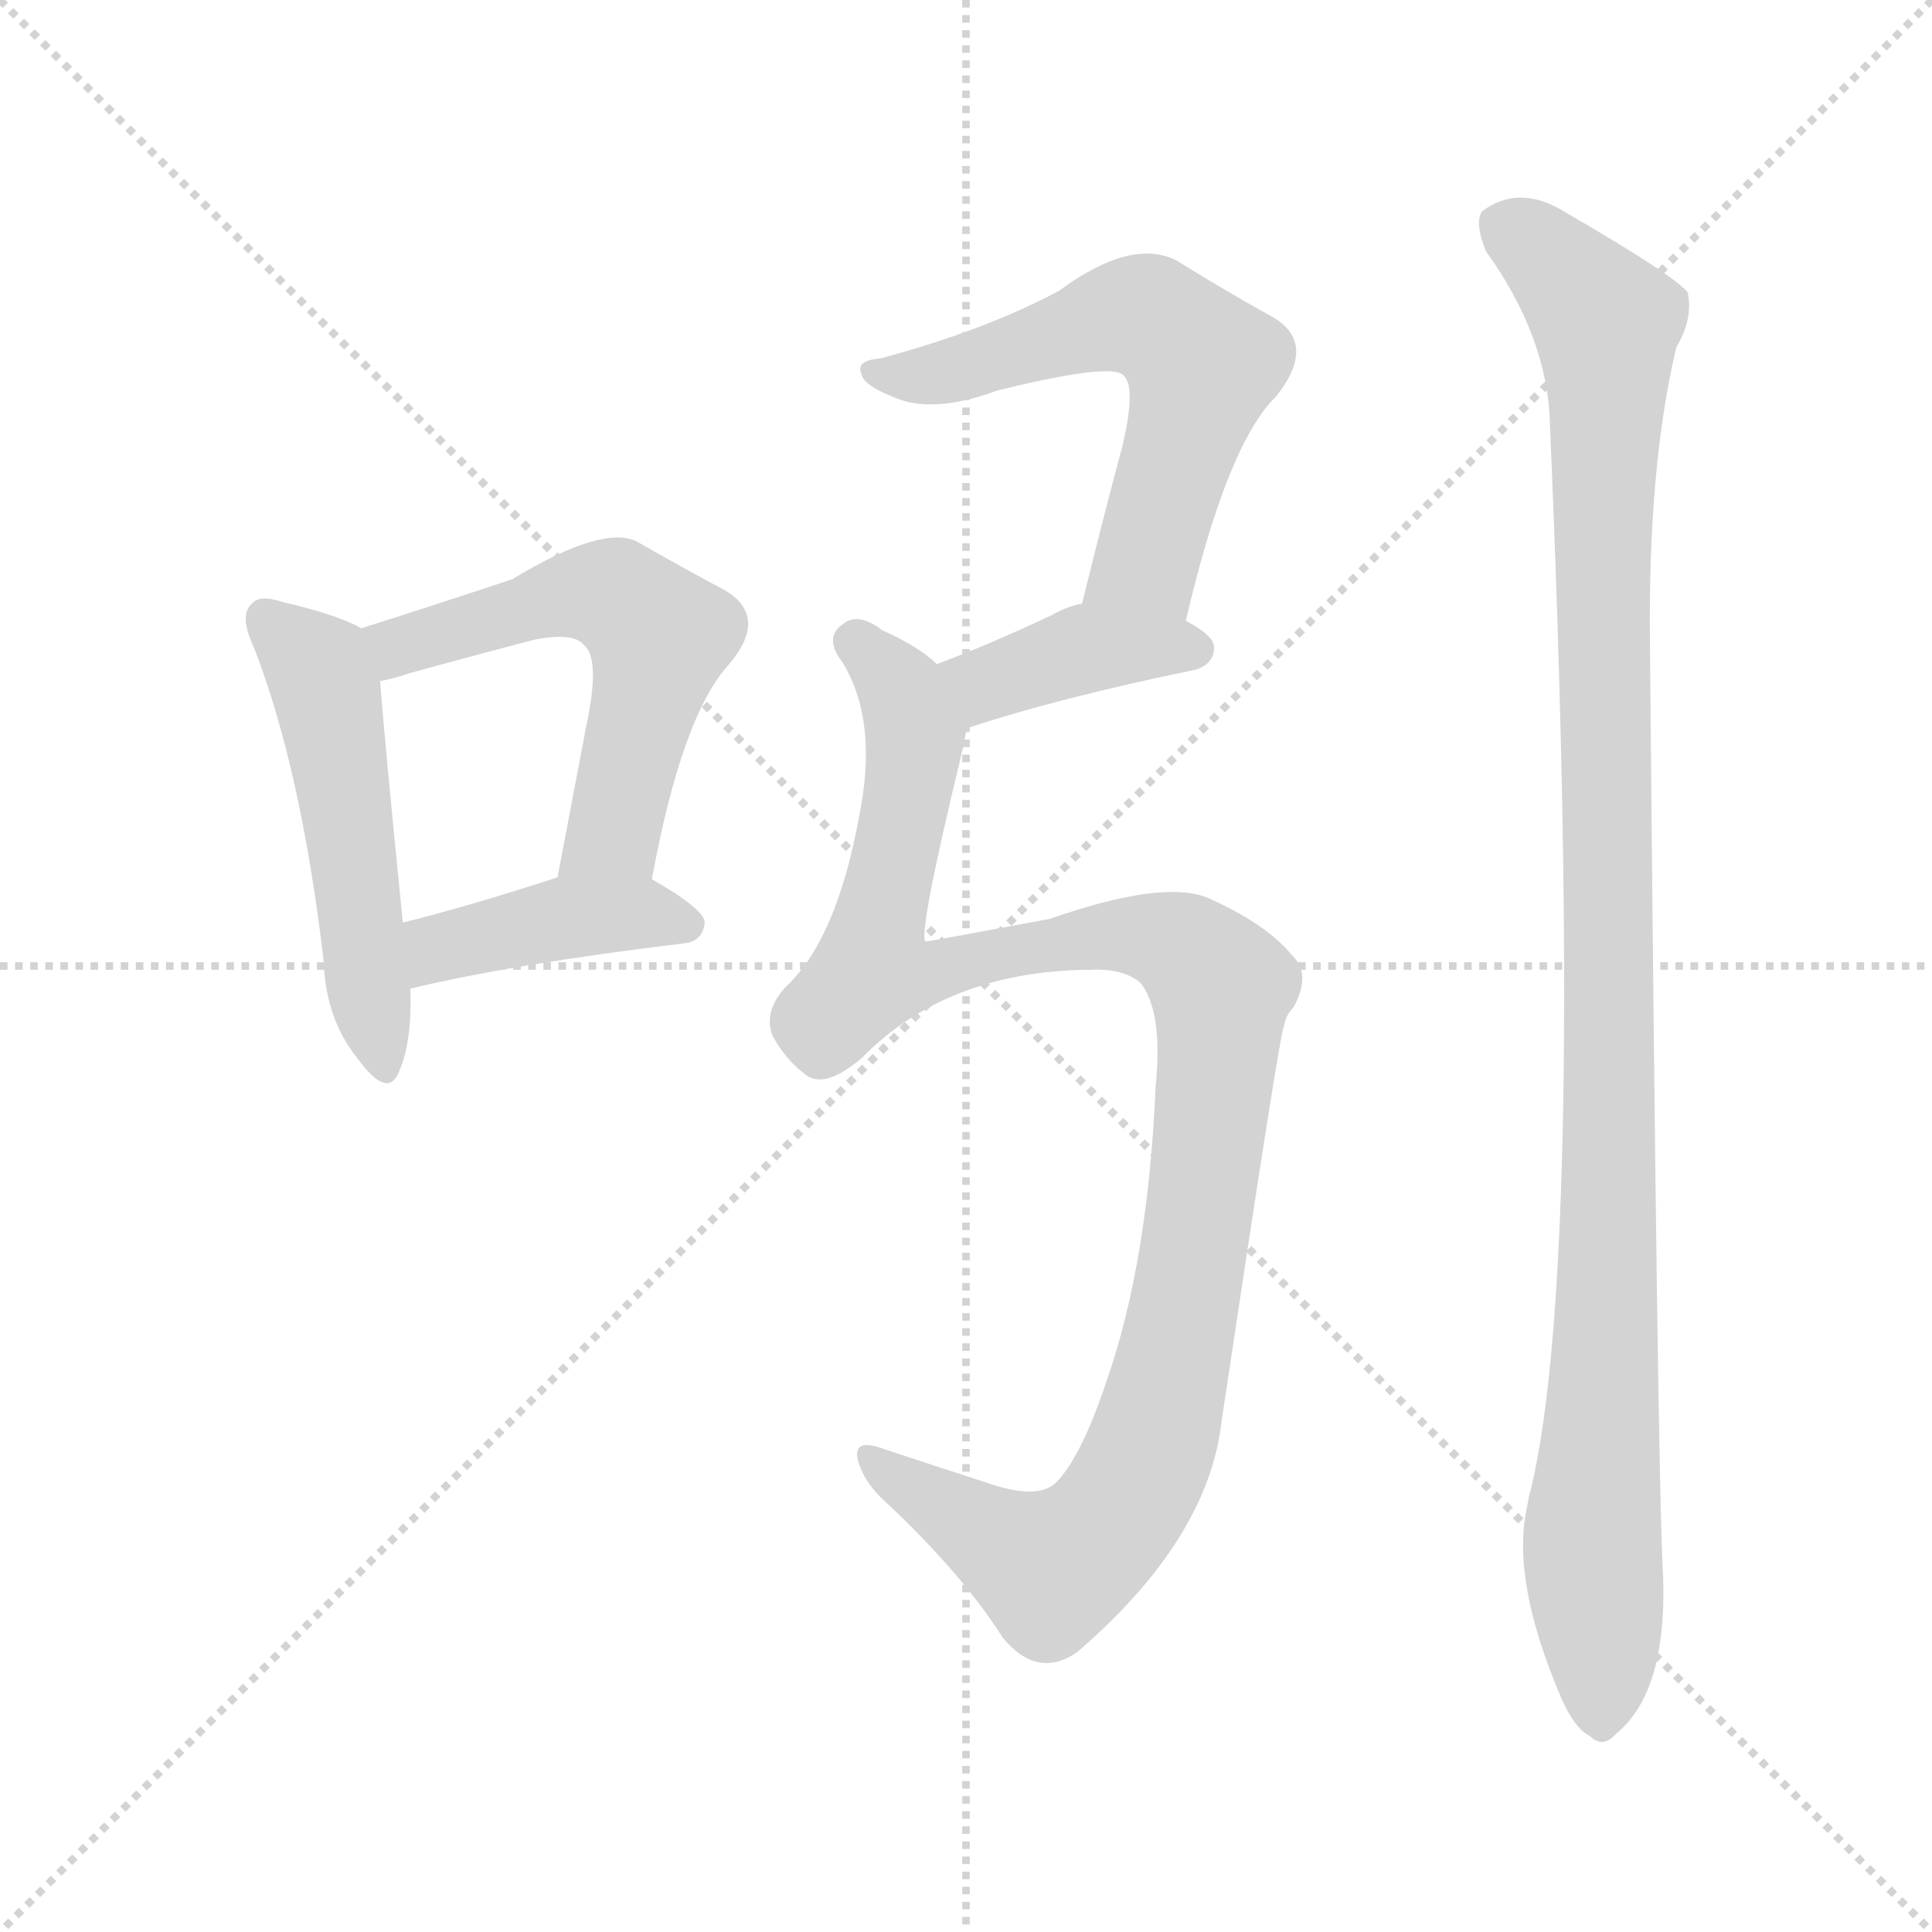 <svg version="1.1" viewBox="0 0 1024 1024" xmlns="http://www.w3.org/2000/svg">
  <g stroke="lightgray" stroke-dasharray="1,1" stroke-width="1" transform="scale(4, 4)">
    <line x1="0" y1="0" x2="256" y2="256"></line>
    <line x1="256" y1="0" x2="0" y2="256"></line>
    <line x1="128" y1="0" x2="128" y2="256"></line>
    <line x1="0" y1="128" x2="256" y2="128"></line>
  </g>
<g transform="scale(1, -1) translate(0, -900)">
   <style type="text/css">
    @keyframes keyframes0 {
      from {
       stroke: blue;
       stroke-dashoffset: 505;
       stroke-width: 128;
       }
       62% {
       animation-timing-function: step-end;
       stroke: blue;
       stroke-dashoffset: 0;
       stroke-width: 128;
       }
       to {
       stroke: black;
       stroke-width: 1024;
       }
       }
       #make-me-a-hanzi-animation-0 {
         animation: keyframes0 0.661s both;
         animation-delay: 0s;
         animation-timing-function: linear;
       }
    @keyframes keyframes1 {
      from {
       stroke: blue;
       stroke-dashoffset: 556;
       stroke-width: 128;
       }
       64% {
       animation-timing-function: step-end;
       stroke: blue;
       stroke-dashoffset: 0;
       stroke-width: 128;
       }
       to {
       stroke: black;
       stroke-width: 1024;
       }
       }
       #make-me-a-hanzi-animation-1 {
         animation: keyframes1 0.702s both;
         animation-delay: 0.661s;
         animation-timing-function: linear;
       }
    @keyframes keyframes2 {
      from {
       stroke: blue;
       stroke-dashoffset: 410;
       stroke-width: 128;
       }
       57% {
       animation-timing-function: step-end;
       stroke: blue;
       stroke-dashoffset: 0;
       stroke-width: 128;
       }
       to {
       stroke: black;
       stroke-width: 1024;
       }
       }
       #make-me-a-hanzi-animation-2 {
         animation: keyframes2 0.584s both;
         animation-delay: 1.363s;
         animation-timing-function: linear;
       }
    @keyframes keyframes3 {
      from {
       stroke: blue;
       stroke-dashoffset: 583;
       stroke-width: 128;
       }
       65% {
       animation-timing-function: step-end;
       stroke: blue;
       stroke-dashoffset: 0;
       stroke-width: 128;
       }
       to {
       stroke: black;
       stroke-width: 1024;
       }
       }
       #make-me-a-hanzi-animation-3 {
         animation: keyframes3 0.724s both;
         animation-delay: 1.947s;
         animation-timing-function: linear;
       }
    @keyframes keyframes4 {
      from {
       stroke: blue;
       stroke-dashoffset: 389;
       stroke-width: 128;
       }
       56% {
       animation-timing-function: step-end;
       stroke: blue;
       stroke-dashoffset: 0;
       stroke-width: 128;
       }
       to {
       stroke: black;
       stroke-width: 1024;
       }
       }
       #make-me-a-hanzi-animation-4 {
         animation: keyframes4 0.567s both;
         animation-delay: 2.672s;
         animation-timing-function: linear;
       }
    @keyframes keyframes5 {
      from {
       stroke: blue;
       stroke-dashoffset: 1079;
       stroke-width: 128;
       }
       78% {
       animation-timing-function: step-end;
       stroke: blue;
       stroke-dashoffset: 0;
       stroke-width: 128;
       }
       to {
       stroke: black;
       stroke-width: 1024;
       }
       }
       #make-me-a-hanzi-animation-5 {
         animation: keyframes5 1.128s both;
         animation-delay: 3.238s;
         animation-timing-function: linear;
       }
    @keyframes keyframes6 {
      from {
       stroke: blue;
       stroke-dashoffset: 1068;
       stroke-width: 128;
       }
       78% {
       animation-timing-function: step-end;
       stroke: blue;
       stroke-dashoffset: 0;
       stroke-width: 128;
       }
       to {
       stroke: black;
       stroke-width: 1024;
       }
       }
       #make-me-a-hanzi-animation-6 {
         animation: keyframes6 1.119s both;
         animation-delay: 4.366s;
         animation-timing-function: linear;
       }
</style>
<path d="M 191.5 567.0 Q 179.5 574.0 149.5 581.0 Q 137.5 585.0 133.5 580.0 Q 126.5 574.0 134.5 557.0 Q 159.5 493.0 171.5 391.0 Q 172.5 360.0 189.5 339.0 Q 205.5 317.0 211.5 332.0 Q 218.5 348.0 217.5 376.0 L 213.5 411.0 Q 203.5 511.0 201.5 539.0 C 199.5 563.0 199.5 563.0 191.5 567.0 Z" fill="lightgray"></path> 
<path d="M 345.5 434.0 Q 361.5 521.0 386.5 548.0 Q 407.5 573.0 384.5 587.0 Q 365.5 597.0 337.5 613.0 Q 319.5 622.0 271.5 593.0 Q 235.5 581.0 191.5 567.0 C 162.5 558.0 172.5 532.0 201.5 539.0 Q 207.5 540.0 216.5 543.0 Q 252.5 553.0 283.5 561.0 Q 304.5 565.0 309.5 558.0 Q 318.5 551.0 310.5 514.0 Q 303.5 477.0 295.5 435.0 C 289.5 406.0 339.5 405.0 345.5 434.0 Z" fill="lightgray"></path> 
<path d="M 217.5 376.0 Q 271.5 389.0 362.5 400.0 Q 372.5 401.0 373.5 411.0 Q 373.5 418.0 345.5 434.0 C 326.5 445.0 324.5 444.0 295.5 435.0 Q 249.5 420.0 213.5 411.0 C 184.5 404.0 188.5 369.0 217.5 376.0 Z" fill="lightgray"></path> 
<path d="M 628.5 571.0 Q 650.5 665.0 676.5 690.0 Q 698.5 718.0 674.5 732.0 Q 652.5 744.0 623.5 762.0 Q 599.5 774.0 561.5 746.0 Q 522.5 725.0 466.5 710.0 Q 453.5 709.0 456.5 702.0 Q 457.5 696.0 472.5 690.0 Q 493.5 680.0 528.5 693.0 Q 589.5 708.0 595.5 701.0 Q 602.5 695.0 594.5 662.0 Q 584.5 625.0 573.5 580.0 C 566.5 551.0 621.5 542.0 628.5 571.0 Z" fill="lightgray"></path> 
<path d="M 512.5 514.0 Q 560.5 530.0 633.5 545.0 Q 643.5 548.0 643.5 557.0 Q 643.5 563.0 628.5 571.0 C 602.5 586.0 601.5 586.0 573.5 580.0 Q 566.5 579.0 557.5 574.0 Q 523.5 558.0 496.5 548.0 C 468.5 537.0 483.5 505.0 512.5 514.0 Z" fill="lightgray"></path> 
<path d="M 576.5 386.0 Q 595.5 387.0 604.5 379.0 Q 616.5 364.0 612.5 324.0 Q 608.5 231.0 586.5 168.0 Q 573.5 129.0 560.5 115.0 Q 551.5 105.0 526.5 113.0 Q 495.5 123.0 468.5 132.0 Q 452.5 138.0 454.5 127.0 Q 457.5 114.0 471.5 102.0 Q 510.5 65.0 531.5 32.0 Q 549.5 10.0 570.5 24.0 Q 640.5 84.0 647.5 147.0 Q 678.5 354.0 680.5 356.0 Q 681.5 362.0 685.5 366.0 Q 695.5 384.0 684.5 394.0 Q 671.5 410.0 640.5 424.0 Q 616.5 434.0 556.5 413.0 Q 492.5 401.0 490.5 401.0 Q 486.5 405.0 510.5 504.0 Q 511.5 510.0 512.5 514.0 C 517.5 534.0 517.5 534.0 496.5 548.0 Q 487.5 557.0 467.5 566.0 Q 454.5 576.0 446.5 569.0 Q 436.5 562.0 446.5 549.0 Q 465.5 518.0 455.5 468.0 Q 443.5 402.0 416.5 377.0 Q 404.5 364.0 409.5 351.0 Q 416.5 338.0 427.5 330.0 Q 437.5 323.0 456.5 339.0 Q 501.5 385.0 576.5 386.0 Z" fill="lightgray"></path> 
<path d="M 809.5 102.0 Q 800.5 63.0 827.5 0.0 Q 834.5 -16.0 842.5 -20.0 Q 849.5 -27.0 856.5 -19.0 Q 883.5 3.0 881.5 64.0 Q 878.5 113.0 874.5 560.0 Q 873.5 653.0 888.5 716.0 Q 897.5 731.0 894.5 745.0 Q 887.5 754.0 830.5 787.0 Q 805.5 803.0 785.5 788.0 Q 781.5 782.0 787.5 767.0 Q 820.5 721.0 821.5 675.0 Q 840.5 233.0 811.5 111.0 Q 810.5 108.0 809.5 102.0 Z" fill="lightgray"></path> 
      <clipPath id="make-me-a-hanzi-clip-0">
      <path d="M 191.5 567.0 Q 179.5 574.0 149.5 581.0 Q 137.5 585.0 133.5 580.0 Q 126.5 574.0 134.5 557.0 Q 159.5 493.0 171.5 391.0 Q 172.5 360.0 189.5 339.0 Q 205.5 317.0 211.5 332.0 Q 218.5 348.0 217.5 376.0 L 213.5 411.0 Q 203.5 511.0 201.5 539.0 C 199.5 563.0 199.5 563.0 191.5 567.0 Z" fill="lightgray"></path>
      </clipPath>
      <path clip-path="url(#make-me-a-hanzi-clip-0)" d="M 140.5 572.0 L 168.5 546.0 L 172.5 533.0 L 201.5 338.0 " fill="none" id="make-me-a-hanzi-animation-0" stroke-dasharray="377 754" stroke-linecap="round"></path>

      <clipPath id="make-me-a-hanzi-clip-1">
      <path d="M 345.5 434.0 Q 361.5 521.0 386.5 548.0 Q 407.5 573.0 384.5 587.0 Q 365.5 597.0 337.5 613.0 Q 319.5 622.0 271.5 593.0 Q 235.5 581.0 191.5 567.0 C 162.5 558.0 172.5 532.0 201.5 539.0 Q 207.5 540.0 216.5 543.0 Q 252.5 553.0 283.5 561.0 Q 304.5 565.0 309.5 558.0 Q 318.5 551.0 310.5 514.0 Q 303.5 477.0 295.5 435.0 C 289.5 406.0 339.5 405.0 345.5 434.0 Z" fill="lightgray"></path>
      </clipPath>
      <path clip-path="url(#make-me-a-hanzi-clip-1)" d="M 200.5 562.0 L 211.5 557.0 L 306.5 586.0 L 329.5 583.0 L 349.5 563.0 L 325.5 459.0 L 301.5 441.0 " fill="none" id="make-me-a-hanzi-animation-1" stroke-dasharray="428 856" stroke-linecap="round"></path>

      <clipPath id="make-me-a-hanzi-clip-2">
      <path d="M 217.5 376.0 Q 271.5 389.0 362.5 400.0 Q 372.5 401.0 373.5 411.0 Q 373.5 418.0 345.5 434.0 C 326.5 445.0 324.5 444.0 295.5 435.0 Q 249.5 420.0 213.5 411.0 C 184.5 404.0 188.5 369.0 217.5 376.0 Z" fill="lightgray"></path>
      </clipPath>
      <path clip-path="url(#make-me-a-hanzi-clip-2)" d="M 221.5 382.0 L 236.5 399.0 L 294.5 413.0 L 345.5 416.0 L 364.5 409.0 " fill="none" id="make-me-a-hanzi-animation-2" stroke-dasharray="282 564" stroke-linecap="round"></path>

      <clipPath id="make-me-a-hanzi-clip-3">
      <path d="M 628.5 571.0 Q 650.5 665.0 676.5 690.0 Q 698.5 718.0 674.5 732.0 Q 652.5 744.0 623.5 762.0 Q 599.5 774.0 561.5 746.0 Q 522.5 725.0 466.5 710.0 Q 453.5 709.0 456.5 702.0 Q 457.5 696.0 472.5 690.0 Q 493.5 680.0 528.5 693.0 Q 589.5 708.0 595.5 701.0 Q 602.5 695.0 594.5 662.0 Q 584.5 625.0 573.5 580.0 C 566.5 551.0 621.5 542.0 628.5 571.0 Z" fill="lightgray"></path>
      </clipPath>
      <path clip-path="url(#make-me-a-hanzi-clip-3)" d="M 463.5 703.0 L 502.5 702.0 L 595.5 733.0 L 613.5 730.0 L 626.5 719.0 L 637.5 707.0 L 609.5 607.0 L 581.5 586.0 " fill="none" id="make-me-a-hanzi-animation-3" stroke-dasharray="455 910" stroke-linecap="round"></path>

      <clipPath id="make-me-a-hanzi-clip-4">
      <path d="M 512.5 514.0 Q 560.5 530.0 633.5 545.0 Q 643.5 548.0 643.5 557.0 Q 643.5 563.0 628.5 571.0 C 602.5 586.0 601.5 586.0 573.5 580.0 Q 566.5 579.0 557.5 574.0 Q 523.5 558.0 496.5 548.0 C 468.5 537.0 483.5 505.0 512.5 514.0 Z" fill="lightgray"></path>
      </clipPath>
      <path clip-path="url(#make-me-a-hanzi-clip-4)" d="M 504.5 545.0 L 526.5 538.0 L 575.5 556.0 L 633.5 555.0 " fill="none" id="make-me-a-hanzi-animation-4" stroke-dasharray="261 522" stroke-linecap="round"></path>

      <clipPath id="make-me-a-hanzi-clip-5">
      <path d="M 576.5 386.0 Q 595.5 387.0 604.5 379.0 Q 616.5 364.0 612.5 324.0 Q 608.5 231.0 586.5 168.0 Q 573.5 129.0 560.5 115.0 Q 551.5 105.0 526.5 113.0 Q 495.5 123.0 468.5 132.0 Q 452.5 138.0 454.5 127.0 Q 457.5 114.0 471.5 102.0 Q 510.5 65.0 531.5 32.0 Q 549.5 10.0 570.5 24.0 Q 640.5 84.0 647.5 147.0 Q 678.5 354.0 680.5 356.0 Q 681.5 362.0 685.5 366.0 Q 695.5 384.0 684.5 394.0 Q 671.5 410.0 640.5 424.0 Q 616.5 434.0 556.5 413.0 Q 492.5 401.0 490.5 401.0 Q 486.5 405.0 510.5 504.0 Q 511.5 510.0 512.5 514.0 C 517.5 534.0 517.5 534.0 496.5 548.0 Q 487.5 557.0 467.5 566.0 Q 454.5 576.0 446.5 569.0 Q 436.5 562.0 446.5 549.0 Q 465.5 518.0 455.5 468.0 Q 443.5 402.0 416.5 377.0 Q 404.5 364.0 409.5 351.0 Q 416.5 338.0 427.5 330.0 Q 437.5 323.0 456.5 339.0 Q 501.5 385.0 576.5 386.0 Z" fill="lightgray"></path>
      </clipPath>
      <path clip-path="url(#make-me-a-hanzi-clip-5)" d="M 453.5 559.0 L 478.5 533.0 L 485.5 496.0 L 462.5 385.0 L 488.5 383.0 L 526.5 395.0 L 603.5 404.0 L 628.5 397.0 L 646.5 373.0 L 639.5 282.0 L 619.5 164.0 L 603.5 118.0 L 584.5 88.0 L 557.5 69.0 L 463.5 123.0 " fill="none" id="make-me-a-hanzi-animation-5" stroke-dasharray="951 1902" stroke-linecap="round"></path>

      <clipPath id="make-me-a-hanzi-clip-6">
      <path d="M 809.5 102.0 Q 800.5 63.0 827.5 0.0 Q 834.5 -16.0 842.5 -20.0 Q 849.5 -27.0 856.5 -19.0 Q 883.5 3.0 881.5 64.0 Q 878.5 113.0 874.5 560.0 Q 873.5 653.0 888.5 716.0 Q 897.5 731.0 894.5 745.0 Q 887.5 754.0 830.5 787.0 Q 805.5 803.0 785.5 788.0 Q 781.5 782.0 787.5 767.0 Q 820.5 721.0 821.5 675.0 Q 840.5 233.0 811.5 111.0 Q 810.5 108.0 809.5 102.0 Z" fill="lightgray"></path>
      </clipPath>
      <path clip-path="url(#make-me-a-hanzi-clip-6)" d="M 796.5 782.0 L 827.5 758.0 L 851.5 729.0 L 853.5 271.0 L 843.5 83.0 L 848.5 -6.0 " fill="none" id="make-me-a-hanzi-animation-6" stroke-dasharray="940 1880" stroke-linecap="round"></path>

</g>
</svg>
